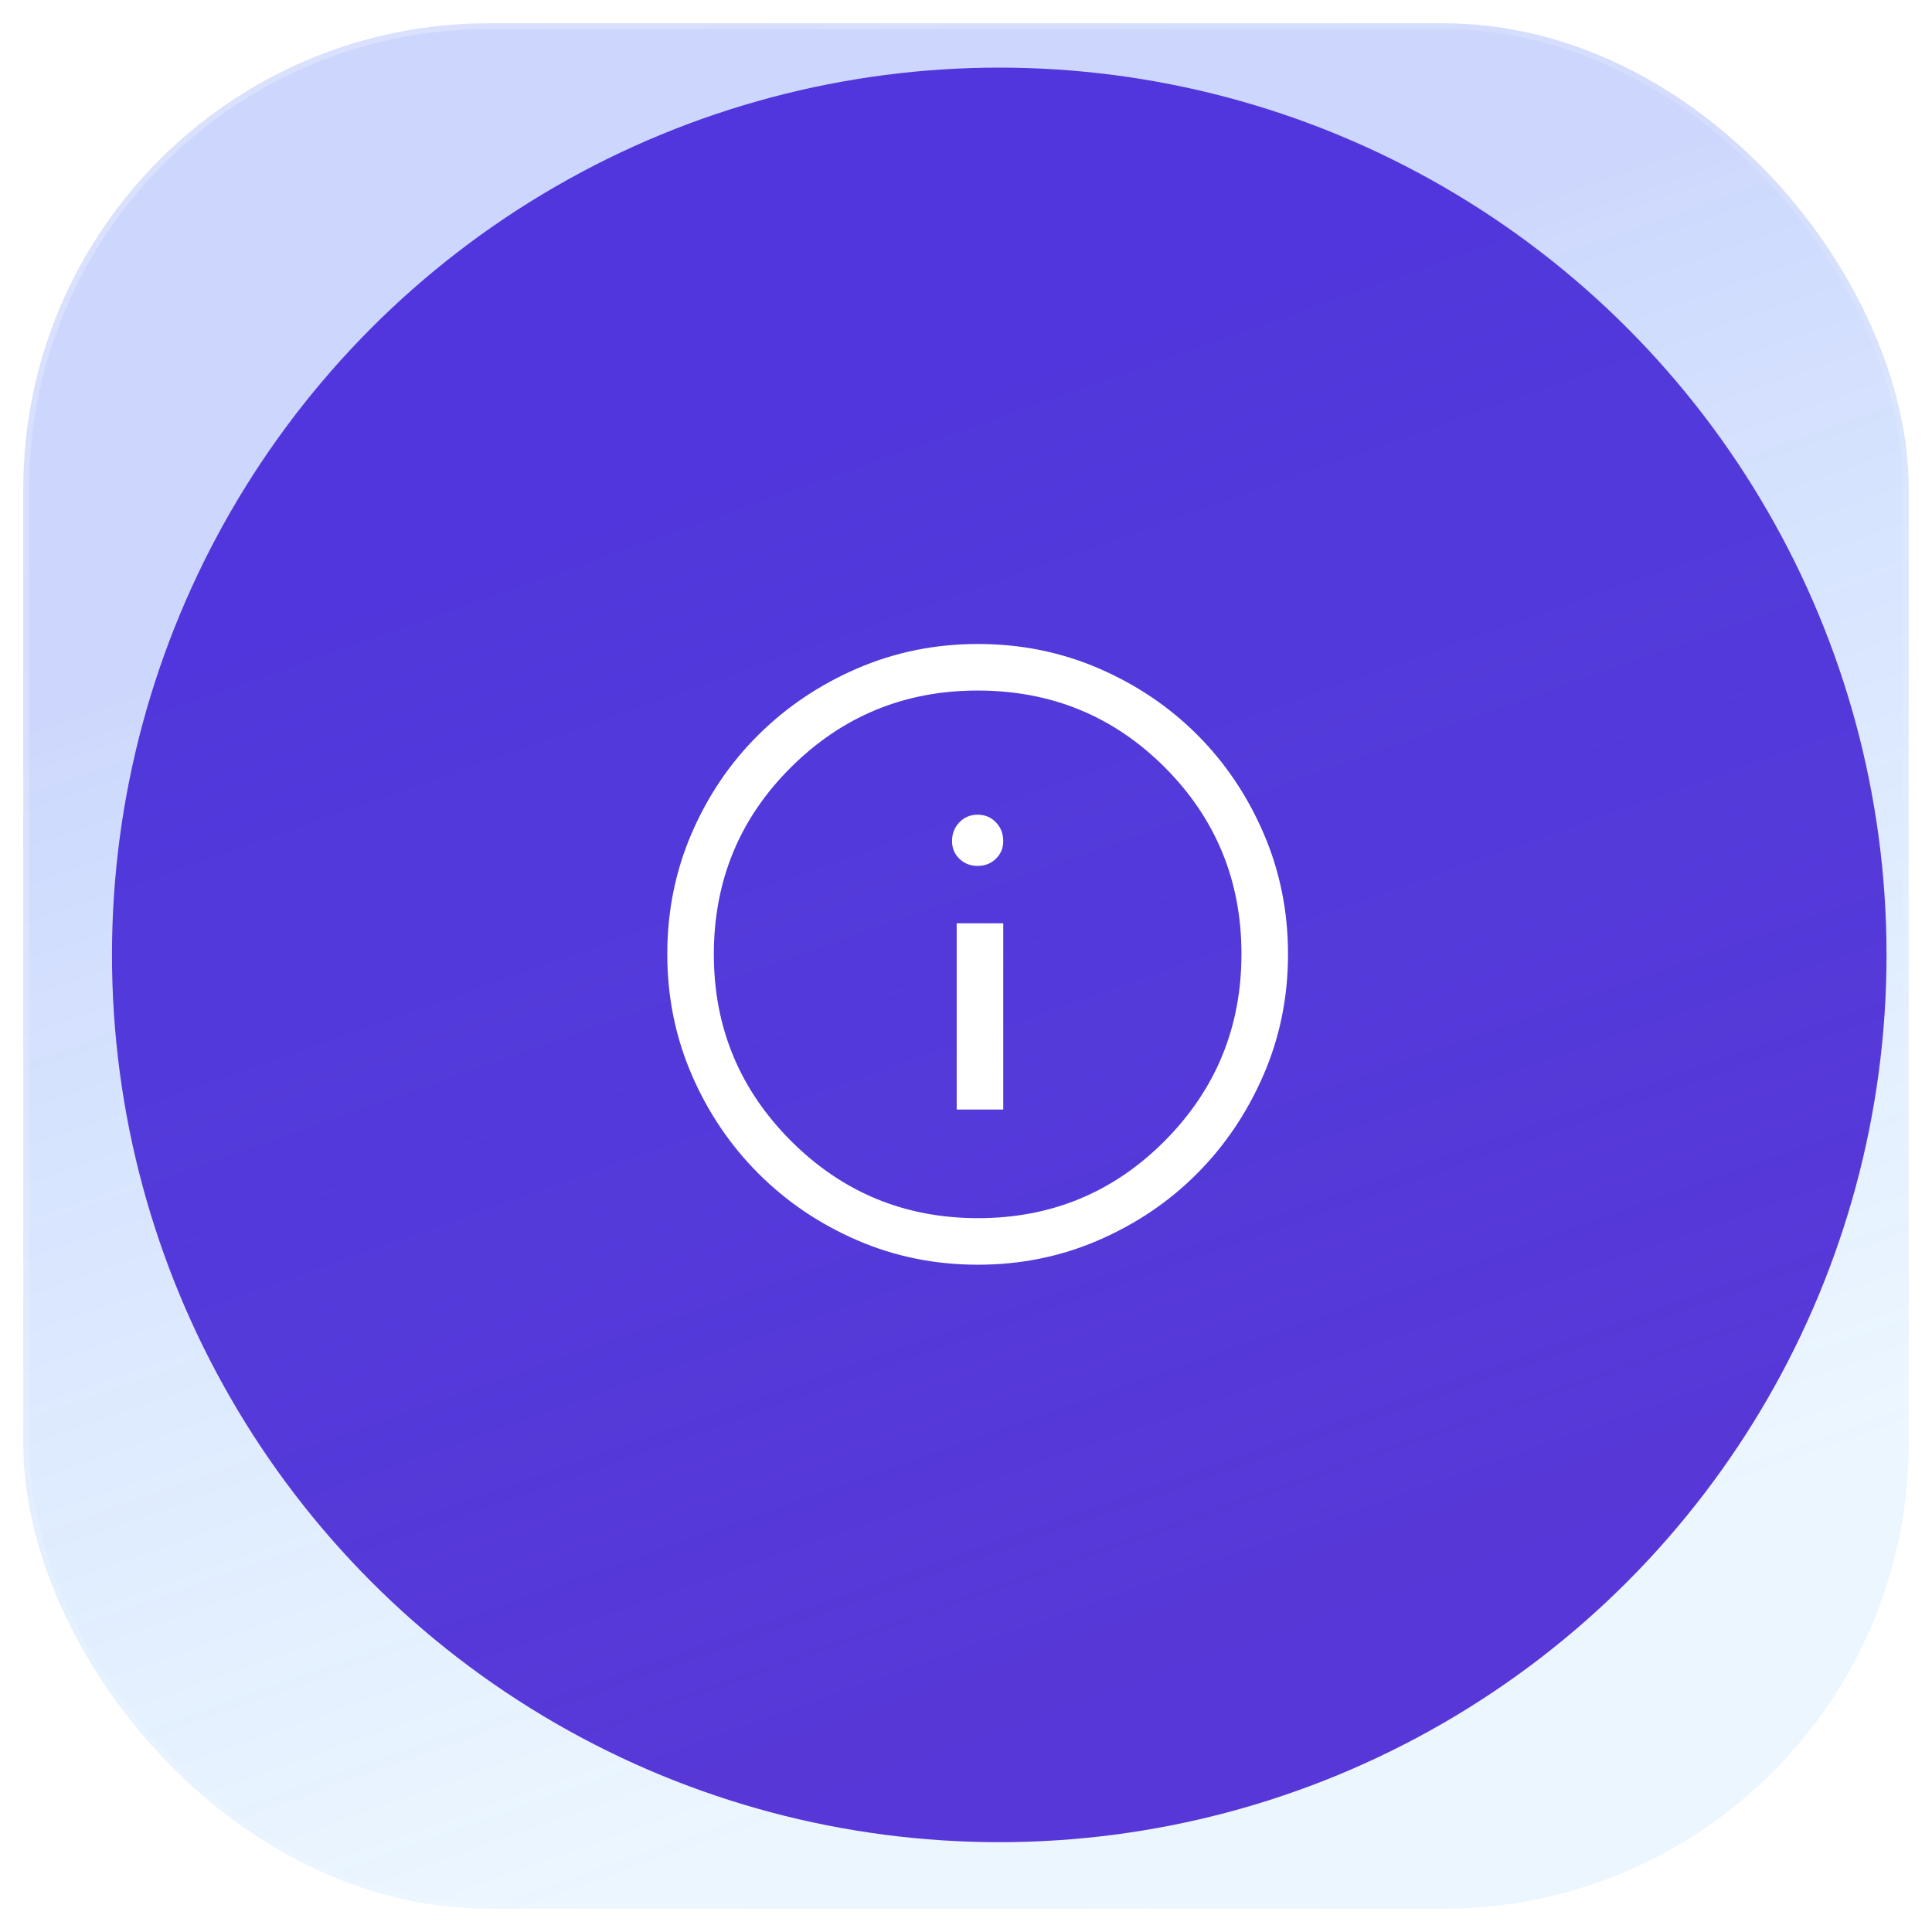 <svg width="83" height="83" viewBox="0 0 83 83" fill="none" xmlns="http://www.w3.org/2000/svg">
<circle cx="42.929" cy="41.023" r="38.118" fill="#5B2CD3"/>
<g filter="url(#filter0_b_3208_1620)">
<rect x="1" y="1" width="81" height="81" rx="20" fill="url(#paint0_linear_3208_1620)" fill-opacity="0.24"/>
<rect x="1" y="1" width="81" height="81" rx="20" stroke="url(#paint1_linear_3208_1620)" stroke-width="0.5" stroke-linecap="round" stroke-linejoin="round"/>
</g>
<path d="M41.1 47.666H43.1V39.666H41.1V47.666ZM42 37.2C42.311 37.2 42.572 37.098 42.784 36.893C42.995 36.689 43.1 36.435 43.1 36.133C43.1 35.812 42.995 35.543 42.784 35.326C42.574 35.108 42.312 35 42.001 35C41.689 35 41.428 35.108 41.217 35.326C41.006 35.543 40.9 35.812 40.9 36.133C40.9 36.435 41.006 36.689 41.216 36.893C41.427 37.098 41.688 37.2 42 37.2ZM42.009 54.333C40.171 54.333 38.443 53.983 36.826 53.283C35.209 52.583 33.795 51.628 32.584 50.416C31.372 49.205 30.417 47.791 29.717 46.172C29.017 44.553 28.667 42.824 28.667 40.983C28.667 39.143 29.017 37.413 29.717 35.794C30.417 34.176 31.372 32.767 32.584 31.567C33.795 30.366 35.21 29.416 36.828 28.716C38.447 28.017 40.177 27.666 42.017 27.666C43.857 27.666 45.587 28.017 47.206 28.716C48.824 29.416 50.234 30.366 51.434 31.567C52.634 32.767 53.584 34.178 54.284 35.8C54.984 37.422 55.334 39.152 55.334 40.991C55.334 42.83 54.984 44.557 54.284 46.174C53.584 47.791 52.634 49.203 51.434 50.41C50.234 51.617 48.822 52.573 47.2 53.277C45.578 53.981 43.848 54.333 42.009 54.333ZM42.017 52.333C45.161 52.333 47.834 51.228 50.034 49.017C52.234 46.805 53.334 44.128 53.334 40.983C53.334 37.839 52.236 35.166 50.04 32.967C47.844 30.767 45.164 29.666 42 29.666C38.867 29.666 36.195 30.764 33.984 32.96C31.773 35.156 30.667 37.836 30.667 41C30.667 44.133 31.773 46.805 33.984 49.017C36.195 51.228 38.873 52.333 42.017 52.333Z" fill="white"/>
<defs>
<filter id="filter0_b_3208_1620" x="-23.25" y="-23.25" width="129.5" height="129.5" filterUnits="userSpaceOnUse" color-interpolation-filters="sRGB">
<feFlood flood-opacity="0" result="BackgroundImageFix"/>
<feGaussianBlur in="BackgroundImageFix" stdDeviation="12"/>
<feComposite in2="SourceAlpha" operator="in" result="effect1_backgroundBlur_3208_1620"/>
<feBlend mode="normal" in="SourceGraphic" in2="effect1_backgroundBlur_3208_1620" result="shape"/>
</filter>
<linearGradient id="paint0_linear_3208_1620" x1="52.816" y1="12.316" x2="71.279" y2="64.728" gradientUnits="userSpaceOnUse">
<stop stop-color="#2D59F6"/>
<stop offset="1" stop-color="#34A0FF" stop-opacity="0.4"/>
</linearGradient>
<linearGradient id="paint1_linear_3208_1620" x1="5.328" y1="6.864" x2="67.666" y2="84.092" gradientUnits="userSpaceOnUse">
<stop stop-color="white" stop-opacity="0.25"/>
<stop offset="1" stop-color="white" stop-opacity="0"/>
</linearGradient>
</defs>
</svg>
